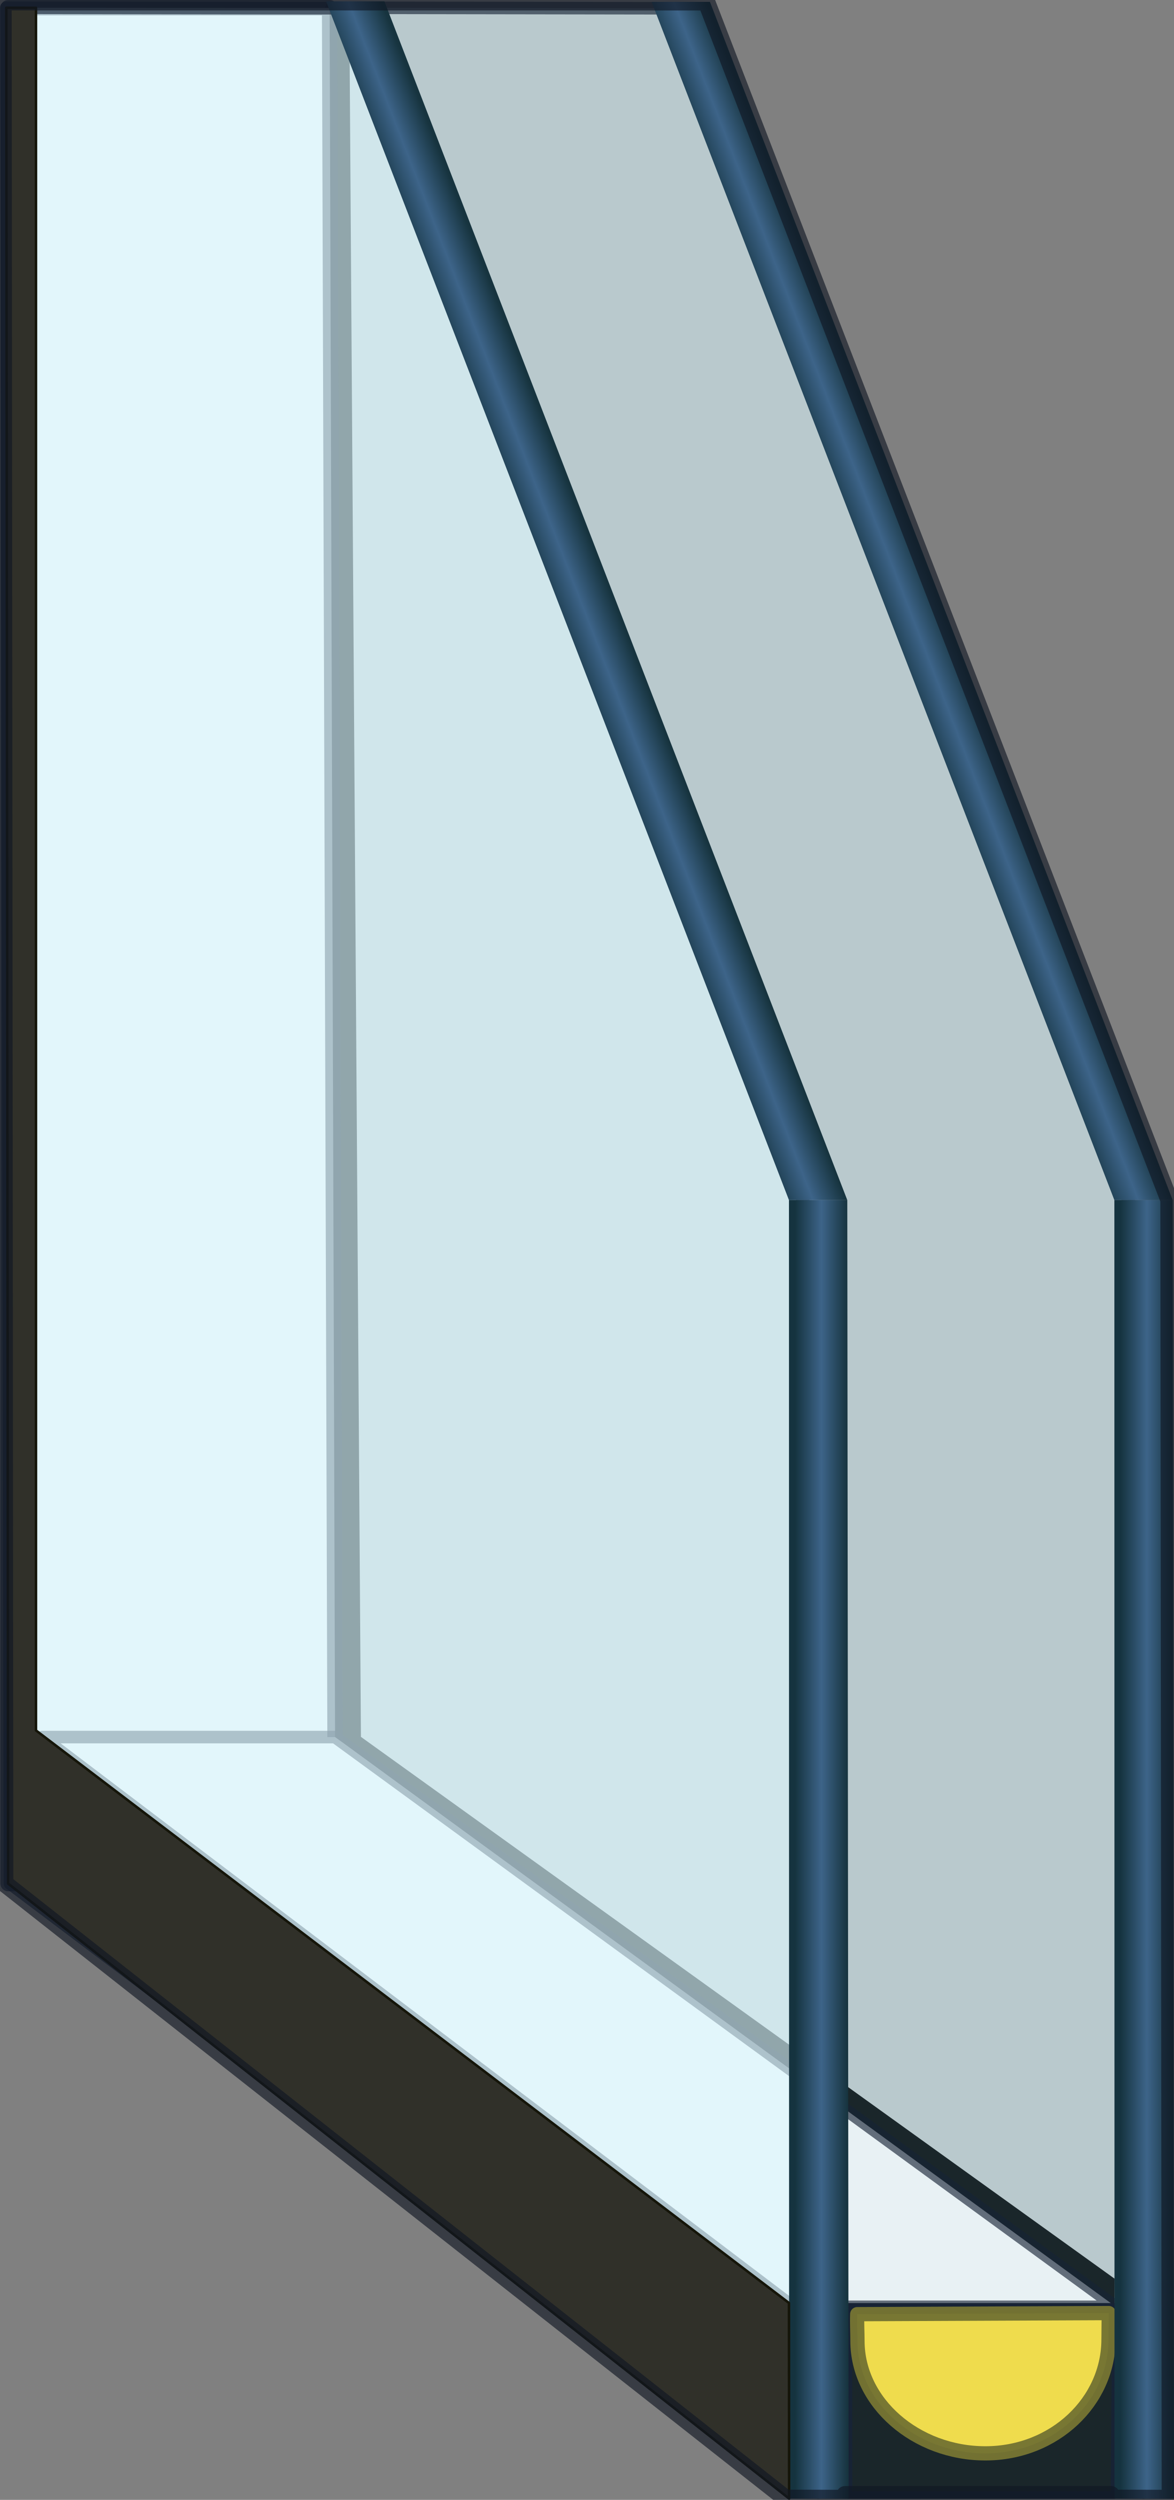 <?xml version="1.0" encoding="UTF-8" standalone="no"?>
<!-- Created with Inkscape (http://www.inkscape.org/) -->

<svg
   width="46.821mm"
   height="99.667mm"
   viewBox="0 0 46.821 99.667"
   version="1.1"
   id="svg5"
   xml:space="preserve"
   xmlns:xlink="http://www.w3.org/1999/xlink"
   xmlns="http://www.w3.org/2000/svg"
   xmlns:svg="http://www.w3.org/2000/svg"><rect x="0" y="0" width="46.821" height="99.667" fill="#808080" stroke="none"/><defs
     id="defs2"><linearGradient
       id="linearGradient17525"><stop
         style="stop-color:#15333f;stop-opacity:1;"
         offset="0.089"
         id="stop17519" /><stop
         style="stop-color:#3d6489;stop-opacity:1;"
         offset="0.543"
         id="stop17521" /><stop
         style="stop-color:#17343f;stop-opacity:1;"
         offset="0.989"
         id="stop17523" /></linearGradient><linearGradient
       id="linearGradient11891"><stop
         style="stop-color:#15333f;stop-opacity:1;"
         offset="0.089"
         id="stop11887" /><stop
         style="stop-color:#3d6489;stop-opacity:1;"
         offset="0.566"
         id="stop11889" /><stop
         style="stop-color:#17343f;stop-opacity:1;"
         offset="0.989"
         id="stop12378" /></linearGradient><linearGradient
       xlink:href="#linearGradient11891"
       id="linearGradient11893"
       x1="71.395"
       y1="50.063"
       x2="74.095"
       y2="49.016"
       gradientUnits="userSpaceOnUse" /><linearGradient
       xlink:href="#linearGradient17525"
       id="linearGradient17516"
       gradientUnits="userSpaceOnUse"
       x1="63.9"
       y1="53.434"
       x2="66.226"
       y2="53.434"
       gradientTransform="translate(18.471,47.538)" /><linearGradient
       xlink:href="#linearGradient11891"
       id="linearGradient25735"
       gradientUnits="userSpaceOnUse"
       x1="71.395"
       y1="50.063"
       x2="74.095"
       y2="49.016" /><linearGradient
       xlink:href="#linearGradient17525"
       id="linearGradient25737"
       gradientUnits="userSpaceOnUse"
       gradientTransform="translate(18.471,47.538)"
       x1="63.9"
       y1="53.434"
       x2="66.226"
       y2="53.434" /></defs><g
     id="layer1"
     transform="translate(-37.895,-28.368)"><g
       id="g32462"
       style="display:inline"><g
         id="g25648"><path
           id="rect4291"
           style="fill:#def8ff;fill-opacity:0.609;stroke:#172335;stroke-width:0.5;stroke-linecap:round;stroke-linejoin:round;stroke-dasharray:none;stroke-opacity:0.639"
           d="M 51.123,28.677 51.271,103.462 83.501,127.742 83.456,77.723 64.996,28.699 Z" /><path
           style="fill:url(#linearGradient11893);fill-opacity:1;stroke-width:9;stroke-linecap:round;stroke-linejoin:round"
           d="m 82.338,76.215 h 2.326 L 66.209,28.443 h -2.326 z"
           id="path8497" /></g><path
         style="fill:#1a262a;fill-opacity:1;stroke:none;stroke-width:0.1;stroke-linecap:round;stroke-linejoin:round;stroke-dasharray:none;stroke-opacity:1"
         d="m 51.04,28.674 0.22,68.95 31.083,22.744 0.008,-1.148 L 52.289,97.615 51.826,28.726 Z"
         id="path31393" /><path
         style="fill:#e8f1f4;fill-opacity:1;stroke:#172335;stroke-width:0.613;stroke-linecap:round;stroke-linejoin:round;stroke-dasharray:none;stroke-opacity:0.639"
         d="M 51.04,28.674 H 38.219 v 74.791 h 13.056 z"
         id="path17635" /><path
         style="fill:#e8f1f4;fill-opacity:1;stroke:#172335;stroke-width:0.5;stroke-linecap:round;stroke-linejoin:round;stroke-dasharray:none;stroke-opacity:0.639;paint-order:markers fill stroke"
         d="M 51.26,97.624 H 39.568 L 69.528,120.338 h 12.869 z"
         id="path17635-8" /><path
         style="fill:#1a262a;fill-opacity:1;stroke:#172335;stroke-width:0.3;stroke-linecap:round;stroke-linejoin:round;stroke-dasharray:none;stroke-opacity:1"
         d="m 71.731,120.338 h 10.665 l -0.053,7.501 -10.605,0.003 z"
         id="path18516" /><path
         id="path18570"
         style="display:inline;fill:#efdc4d;fill-opacity:1;stroke:#757433;stroke-width:0.568;stroke-linecap:round;stroke-linejoin:round;stroke-dasharray:none;stroke-opacity:0.965"
         d="m 72.083,120.632 c -0.015,0.373 0.009,0.711 0.009,1.064 7.6e-5,2.471 2.335,4.485 5.1,4.485 2.765,2.4e-4 4.912,-2.075 4.912,-4.546 -1.98e-4,-0.353 0.01,-0.737 0.01,-1.047 z" /><path
         style="display:inline;fill:url(#linearGradient17516);fill-opacity:1;stroke-width:9;stroke-linecap:round;stroke-linejoin:round"
         d="m 82.344,127.984 2.373,0.008 -0.053,-51.777 h -2.326 z"
         id="path18460" /><g
         id="g25648-6"
         transform="translate(-12.978,-7.7578577e-5)"><path
           id="rect4291-7"
           style="fill:#def8ff;fill-opacity:0.609;stroke:#172335;stroke-width:0.5;stroke-linecap:round;stroke-linejoin:round;stroke-dasharray:none;stroke-opacity:0.639"
           d="M 51.123,28.677 51.271,103.462 83.501,127.742 83.456,77.723 64.996,28.699 Z" /><path
           style="fill:url(#linearGradient25735);fill-opacity:1;stroke-width:9;stroke-linecap:round;stroke-linejoin:round"
           d="m 82.338,76.215 h 2.326 L 66.204,28.422 h -2.326 z"
           id="path8497-5" /><path
           style="fill:url(#linearGradient25737);fill-opacity:1;stroke-width:9;stroke-linecap:round;stroke-linejoin:round"
           d="m 82.344,127.984 2.373,0.008 -0.053,-51.777 h -2.326 z"
           id="path18460-7" /></g><path
         style="fill:#303029;fill-opacity:1;stroke:#151509;stroke-width:0.1;stroke-linecap:round;stroke-linejoin:round;stroke-dasharray:none;stroke-opacity:1"
         d="m 38.145,28.677 1.185,0.002 v 68.68 l 30.03,22.826 0.006,7.799 -31.147,-24.519 z"
         id="path25802" /></g><g
       id="g32462-7"
       style="display:inline"
       transform="translate(-21.988,97.09)"><path
         id="rect4291-7-6"
         style="display:inline;fill:none;fill-opacity:0.609;stroke:#101723;stroke-width:0.7;stroke-linecap:round;stroke-linejoin:round;stroke-dasharray:none;stroke-opacity:0.639"
         d="m 60.073,-68.658 v 0.003 h -0.074 l 0.066,74.504 v 0.519 h 5.17e-4 v 5.1e-4 L 91.212,30.887 v 0 l 2.373,0.008 v -0.15 l 10.605,-0.003 v 0.145 l 2.373,0.008 -0.053,-51.777 -18.455,-47.772 h -2.326 c -8.028,-0.001 -18.522,-0.003 -25.655,-10e-4 z" /><path
         id="rect4291-7-6-1"
         style="display:inline;fill:none;fill-opacity:0.609;stroke:#101723;stroke-width:0.7;stroke-linecap:round;stroke-linejoin:round;stroke-dasharray:none;stroke-opacity:0.639"
         d="m 154.763,-66.897 v 0.003 h -0.074 l 0.066,74.852 v 0.519 h 5.2e-4 v 5.1e-4 l 31.146,24.456 v 0 l 2.373,0.008 v -0.15 l 23.538,-0.052 v 0.145 l 2.373,0.008 -0.021,-52.154 -18.455,-47.632 h -2.326 c -8.028,-0.001 -31.486,-0.003 -38.62,-0.001 z" /></g></g></svg>

